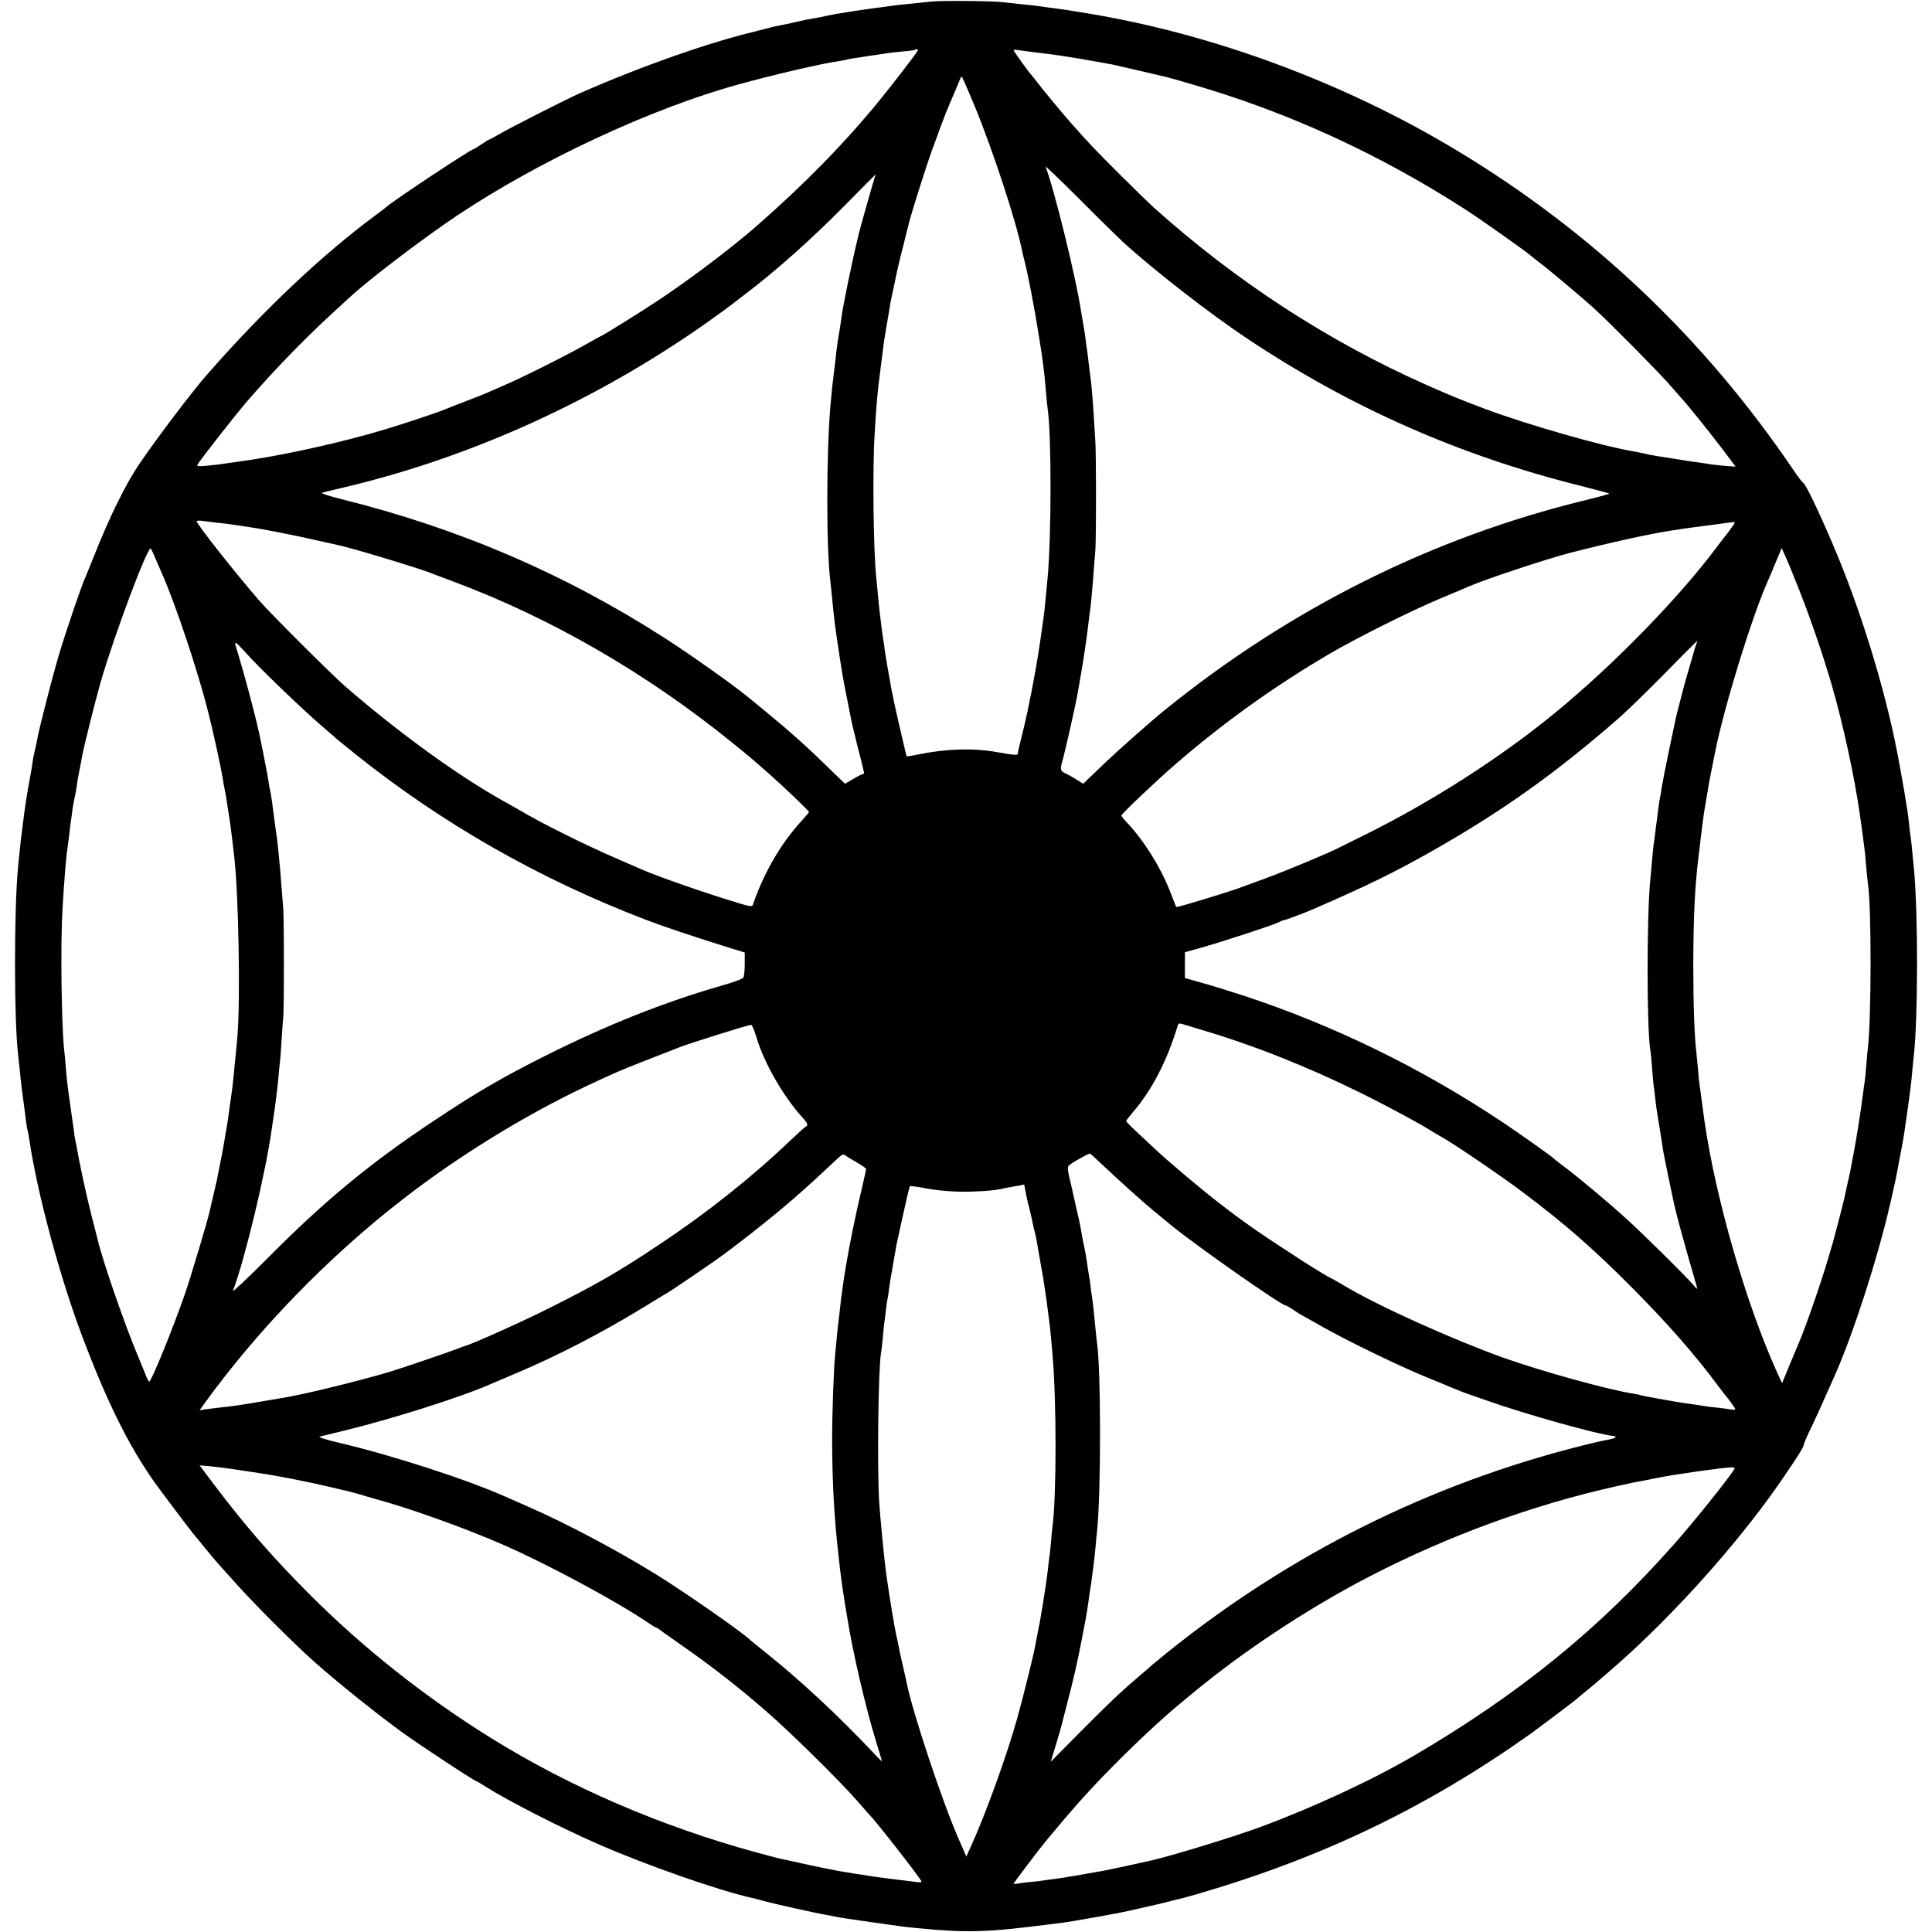 <?xml version="1.0" standalone="no"?>
<!DOCTYPE svg PUBLIC "-//W3C//DTD SVG 20010904//EN"
 "http://www.w3.org/TR/2001/REC-SVG-20010904/DTD/svg10.dtd">
<svg version="1.0" xmlns="http://www.w3.org/2000/svg"
 width="1218pt" height="1218pt" viewBox="0 0 1218 1218"
 preserveAspectRatio="xMidYMid meet">
<g transform="translate(0,1218) scale(0.1,-0.1)"
fill="#000000" stroke="none">
<path d="M5870 12170 c-36 -4 -101 -11 -145 -15 -44 -4 -89 -9 -100 -11 -11
-2 -42 -6 -70 -10 -27 -3 -59 -7 -70 -9 -11 -1 -45 -7 -75 -11 -30 -4 -57 -9
-60 -9 -3 -1 -27 -5 -55 -9 -27 -4 -66 -12 -85 -16 -19 -5 -53 -11 -75 -15
-22 -3 -67 -12 -101 -20 -61 -14 -87 -20 -141 -30 -16 -3 -46 -11 -68 -17 -22
-5 -47 -12 -55 -14 -297 -70 -731 -223 -1115 -392 -82 -36 -448 -222 -513
-261 -29 -17 -55 -31 -58 -31 -3 0 -25 -13 -49 -30 -24 -16 -46 -30 -49 -30
-16 0 -510 -327 -549 -364 -7 -6 -39 -31 -72 -55 -334 -247 -702 -595 -1054
-996 -93 -105 -306 -386 -423 -556 -91 -130 -198 -347 -299 -604 -22 -55 -46
-113 -53 -130 -24 -52 -123 -344 -165 -485 -40 -135 -125 -464 -136 -530 -3
-19 -10 -51 -15 -70 -5 -19 -11 -51 -14 -70 -3 -30 -14 -89 -30 -175 -5 -29
-15 -94 -21 -135 -2 -19 -9 -69 -14 -110 -6 -41 -13 -106 -17 -145 -4 -38 -8
-83 -10 -100 -26 -266 -26 -973 1 -1191 2 -16 6 -58 10 -94 5 -56 16 -148 31
-255 2 -16 6 -48 9 -70 3 -22 7 -47 10 -55 2 -8 6 -33 10 -55 50 -339 193
-869 335 -1244 157 -415 292 -686 453 -914 34 -49 240 -321 246 -327 3 -3 35
-41 70 -85 36 -44 72 -87 80 -96 9 -10 45 -50 81 -90 112 -128 302 -321 475
-484 126 -119 410 -350 606 -493 116 -84 462 -312 474 -312 2 0 28 -15 57 -34
142 -90 481 -263 716 -365 305 -133 752 -289 962 -336 8 -1 40 -10 70 -18 58
-17 354 -83 405 -90 17 -3 41 -8 55 -11 28 -6 37 -7 230 -35 151 -22 202 -29
275 -36 317 -31 438 -28 825 21 138 17 140 18 225 33 33 6 74 13 90 16 17 2
39 6 50 9 11 2 36 6 55 10 51 9 117 23 280 61 8 1 44 11 80 20 36 9 72 18 81
20 9 2 49 13 90 25 792 231 1453 550 2109 1017 46 34 275 206 280 212 3 3 25
22 50 42 25 20 56 46 70 58 14 12 50 43 80 69 345 295 735 719 1011 1097 104
143 219 316 219 331 0 7 16 46 35 86 31 62 101 218 165 363 116 264 266 728
344 1066 37 160 38 166 56 264 6 33 15 80 20 105 5 25 11 61 14 80 3 19 12 85
21 145 18 128 22 157 30 245 3 36 8 81 10 100 27 239 28 901 1 1185 -15 156
-19 193 -22 210 -2 11 -6 45 -9 75 -3 30 -8 66 -10 80 -3 14 -7 39 -9 55 -11
70 -17 101 -21 125 -3 14 -7 39 -10 55 -3 17 -7 41 -10 55 -3 14 -9 48 -14 75
-79 411 -238 923 -410 1322 -90 210 -167 370 -183 379 -7 5 -33 38 -57 74
-565 836 -1276 1511 -2136 2027 -706 424 -1528 728 -2315 858 -14 2 -38 6 -55
9 -66 11 -92 15 -130 20 -22 3 -59 8 -82 11 -69 10 -95 13 -170 20 -40 4 -85
9 -100 11 -51 8 -387 11 -453 4z m-86 -312 c-17 -28 -157 -210 -241 -313 -221
-270 -472 -527 -779 -795 -149 -130 -409 -327 -607 -459 -117 -78 -363 -231
-371 -231 -2 0 -43 -23 -92 -51 -103 -59 -360 -189 -484 -244 -150 -67 -163
-72 -275 -115 -60 -23 -119 -46 -130 -51 -36 -16 -248 -87 -371 -124 -271 -83
-670 -171 -929 -205 -44 -6 -91 -13 -105 -15 -14 -3 -56 -7 -94 -11 -56 -5
-67 -4 -61 7 18 31 229 300 300 384 168 196 362 397 551 571 53 49 102 94 108
99 118 110 461 371 676 515 519 347 1229 678 1780 829 230 63 514 129 630 146
24 4 47 8 50 10 3 1 25 6 50 9 25 3 54 8 65 10 11 2 45 7 75 11 30 4 63 9 74
11 10 2 51 6 90 10 39 3 73 8 75 10 10 9 21 3 15 -8z m701 -3 c95 -11 210 -26
235 -31 14 -2 41 -7 60 -10 19 -2 46 -7 60 -10 14 -2 34 -6 45 -8 20 -3 76
-14 124 -22 13 -3 92 -21 175 -40 83 -19 158 -37 166 -39 8 -1 78 -21 156 -44
611 -176 1189 -441 1739 -796 87 -56 384 -266 406 -287 8 -7 32 -26 54 -43 52
-38 275 -226 340 -285 102 -93 404 -398 476 -480 41 -47 76 -87 79 -90 22 -21
176 -212 251 -311 l91 -121 -78 6 c-44 4 -86 9 -94 11 -8 2 -37 6 -65 10 -27
3 -93 13 -145 22 -52 8 -104 17 -115 18 -25 4 -62 11 -95 19 -14 3 -36 8 -50
10 -197 33 -667 167 -940 269 -159 60 -205 79 -360 147 -628 279 -1205 654
-1730 1125 -24 22 -119 114 -210 205 -149 148 -202 204 -305 321 -53 60 -180
212 -215 259 -19 25 -37 47 -40 50 -11 10 -110 148 -110 153 0 3 10 4 23 2 12
-2 45 -6 72 -10z m-340 -345 c115 -278 265 -736 300 -918 1 -9 8 -35 14 -57
20 -78 64 -304 86 -445 8 -52 17 -106 19 -120 2 -14 8 -52 12 -85 4 -33 8 -67
9 -75 1 -8 5 -53 9 -100 4 -47 9 -96 11 -110 24 -156 24 -807 -1 -1068 -11
-117 -13 -139 -19 -196 -4 -34 -8 -68 -10 -76 -1 -8 -6 -40 -10 -70 -21 -167
-80 -482 -122 -645 -14 -55 -26 -106 -26 -112 0 -16 -9 -16 -130 5 -148 27
-322 22 -496 -14 -40 -8 -74 -14 -75 -12 -3 3 -74 313 -82 353 -2 11 -8 43
-14 70 -11 60 -18 98 -26 145 -3 19 -7 46 -10 60 -2 14 -7 45 -10 70 -3 25 -8
52 -9 60 -2 9 -6 43 -10 75 -4 33 -8 70 -10 82 -2 12 -6 57 -10 100 -4 43 -9
94 -11 113 -18 170 -24 689 -10 905 13 214 17 253 37 410 20 161 22 177 39
275 5 30 12 72 16 94 3 21 7 46 9 55 2 9 13 62 25 118 11 57 34 156 51 220 16
65 32 128 35 140 11 54 117 389 154 488 23 61 42 115 44 120 2 6 8 23 14 38 7
16 12 30 12 32 0 2 21 53 46 112 26 59 51 119 56 133 9 24 10 23 29 -20 11
-25 40 -92 64 -150z m935 -856 c195 -178 549 -453 785 -610 647 -431 1329
-733 2088 -924 103 -26 190 -49 192 -52 2 -2 -66 -21 -153 -42 -961 -234
-1859 -682 -2652 -1325 -77 -62 -292 -252 -365 -322 -38 -37 -87 -83 -108
-103 l-38 -37 -42 26 c-23 15 -53 31 -67 38 -37 17 -39 23 -18 95 18 68 82
351 91 407 3 17 13 71 21 120 16 87 39 246 51 350 3 28 8 66 11 85 2 20 6 58
8 85 3 28 8 88 11 135 4 47 9 110 11 140 5 91 5 599 -1 685 -3 44 -7 116 -10
160 -6 98 -15 202 -20 235 -2 14 -7 52 -11 85 -3 33 -8 67 -9 76 -2 9 -6 40
-10 70 -3 30 -11 79 -16 109 -6 30 -12 66 -14 80 -31 207 -168 765 -223 909
-3 8 93 -84 214 -205 120 -121 244 -242 274 -270z m-1565 409 c-6 -16 -91
-315 -100 -353 -45 -186 -98 -444 -110 -530 -3 -25 -8 -56 -10 -70 -13 -70
-22 -137 -30 -218 -3 -23 -7 -55 -9 -70 -4 -26 -15 -130 -21 -202 -26 -308
-26 -903 0 -1105 2 -16 6 -56 9 -87 14 -143 18 -179 32 -273 8 -55 16 -109 18
-120 2 -11 7 -42 11 -70 6 -42 29 -164 65 -341 5 -22 21 -87 35 -145 15 -57
29 -112 31 -122 2 -10 6 -27 9 -38 4 -10 2 -19 -4 -19 -6 0 -34 -14 -62 -31
l-52 -30 -96 93 c-145 142 -249 235 -411 368 -41 34 -84 69 -95 78 -99 82
-369 273 -532 378 -633 407 -1304 695 -2048 879 -71 18 -123 35 -115 38 8 3
76 20 150 37 791 188 1577 545 2265 1028 66 47 141 101 167 121 25 20 61 47
79 61 208 158 423 350 646 576 98 100 180 182 182 183 2 0 0 -7 -4 -16z
m-4150 -2178 c52 -5 109 -13 160 -21 17 -3 46 -7 65 -10 55 -7 284 -52 405
-80 61 -14 119 -27 130 -29 93 -19 540 -154 610 -185 11 -4 65 -25 120 -45
615 -229 1221 -579 1760 -1016 121 -98 131 -107 239 -202 90 -80 246 -229 246
-236 0 -3 -19 -26 -41 -50 -132 -142 -242 -329 -312 -533 -5 -15 -13 -15 -89
8 -203 61 -506 166 -613 213 -11 5 -85 37 -165 72 -80 34 -219 99 -310 145
-147 73 -194 98 -330 177 -19 11 -54 30 -77 43 -284 160 -655 429 -989 719
-85 74 -470 458 -541 540 -165 192 -393 481 -393 499 0 4 17 5 38 2 20 -3 60
-7 87 -11z m9569 -7 c-5 -7 -24 -34 -43 -59 -20 -25 -47 -61 -61 -79 -243
-327 -660 -755 -1035 -1061 -341 -279 -771 -554 -1188 -761 -78 -38 -153 -76
-167 -83 -59 -31 -335 -146 -455 -190 -71 -26 -139 -51 -150 -55 -58 -24 -415
-133 -419 -128 -2 1 -20 47 -41 102 -60 152 -165 319 -269 429 -20 20 -36 41
-36 46 0 10 224 223 345 327 301 260 622 490 970 694 179 104 507 268 700 349
83 34 164 69 180 76 105 45 493 174 635 210 240 62 507 121 635 140 22 3 51 7
65 10 14 2 77 11 140 19 102 14 141 19 188 25 8 0 10 -4 6 -11z m-9950 -228
c15 -36 34 -78 41 -95 82 -187 219 -596 284 -850 34 -131 86 -371 97 -445 3
-19 7 -42 9 -50 2 -8 6 -28 9 -45 10 -64 18 -121 21 -135 3 -16 13 -92 20
-150 2 -19 7 -62 11 -95 28 -232 40 -906 21 -1135 -4 -47 -10 -105 -12 -130
-3 -25 -7 -65 -9 -90 -5 -61 -16 -149 -21 -180 -3 -14 -7 -45 -10 -69 -5 -44
-12 -86 -20 -131 -3 -14 -7 -41 -10 -60 -3 -19 -10 -57 -15 -85 -6 -27 -12
-61 -15 -75 -3 -14 -7 -36 -10 -50 -3 -14 -7 -34 -9 -45 -2 -11 -12 -51 -21
-90 -9 -38 -18 -79 -21 -91 -10 -53 -118 -414 -158 -531 -75 -216 -212 -553
-225 -553 -4 0 -14 19 -23 43 -9 23 -31 76 -48 117 -86 204 -226 610 -255 738
-2 9 -20 78 -39 152 -32 126 -78 340 -91 420 -3 19 -8 42 -10 50 -2 8 -7 38
-10 65 -10 74 -12 83 -23 165 -15 103 -20 143 -27 230 -3 41 -8 93 -11 115
-17 168 -23 668 -10 885 10 173 24 345 31 379 2 9 6 48 11 86 4 39 9 72 9 75
1 3 5 32 9 65 4 33 12 76 16 95 5 19 11 53 14 75 2 22 10 65 16 95 6 30 14 69
16 85 10 59 86 362 120 480 88 302 297 858 315 837 3 -4 18 -36 33 -72z
m10363 -200 c69 -175 151 -415 202 -592 70 -241 144 -583 177 -818 3 -25 7
-54 9 -65 2 -11 6 -45 10 -75 4 -30 8 -65 10 -77 2 -12 7 -60 10 -105 4 -46 9
-94 11 -108 23 -147 22 -862 -1 -1045 -2 -16 -7 -66 -10 -110 -3 -44 -8 -89
-10 -100 -2 -11 -7 -42 -10 -70 -14 -115 -46 -314 -71 -440 -2 -11 -6 -32 -9
-47 -3 -16 -12 -56 -20 -90 -8 -35 -16 -74 -19 -88 -5 -23 -60 -236 -70 -270
-3 -8 -16 -55 -31 -105 -45 -153 -140 -427 -184 -530 -5 -11 -31 -73 -58 -138
l-48 -117 -29 62 c-197 434 -390 1100 -461 1595 -6 46 -10 73 -20 148 -3 28
-8 60 -10 72 -2 12 -7 57 -10 100 -4 43 -9 89 -10 103 -13 106 -20 309 -20
555 1 312 9 491 35 701 22 188 29 240 40 304 5 30 12 72 16 94 7 45 9 57 29
156 8 41 17 84 19 95 57 283 227 835 329 1068 8 17 25 57 37 87 13 30 30 71
38 90 l14 35 25 -55 c14 -30 54 -129 90 -220z m-652 -327 c-4 -10 -8 -25 -11
-33 -2 -8 -19 -69 -39 -135 -19 -66 -37 -129 -39 -140 -3 -11 -12 -48 -21 -82
-20 -77 -16 -59 -64 -288 -22 -104 -42 -210 -46 -235 -3 -25 -8 -52 -10 -60
-2 -8 -7 -37 -10 -65 -4 -27 -8 -63 -10 -80 -3 -16 -7 -50 -10 -75 -3 -25 -7
-58 -10 -75 -2 -16 -7 -61 -10 -100 -3 -38 -8 -88 -10 -110 -24 -225 -24 -946
-1 -1085 3 -14 7 -64 11 -112 3 -48 8 -98 10 -110 2 -13 7 -50 10 -83 9 -75
10 -79 30 -200 9 -55 18 -116 21 -135 5 -30 58 -287 68 -331 25 -104 46 -181
88 -329 28 -96 53 -184 56 -195 4 -15 -1 -12 -19 10 -37 46 -303 309 -419 415
-119 109 -320 277 -407 341 -32 24 -60 46 -63 50 -9 10 -215 156 -320 226
-510 340 -1063 610 -1633 797 -89 29 -208 66 -264 81 l-103 29 0 82 0 81 98
27 c128 36 460 144 494 162 15 8 30 14 33 13 5 -1 141 50 190 72 337 147 496
224 735 359 445 252 785 493 1187 844 45 39 173 164 285 277 111 114 205 207
207 208 2 1 0 -7 -4 -16z m-9156 -47 c95 -107 373 -374 506 -487 22 -19 49
-42 60 -52 11 -11 72 -60 135 -111 548 -438 1156 -785 1820 -1040 118 -46 304
-108 560 -188 l75 -23 0 -74 c0 -40 -4 -79 -10 -86 -5 -7 -68 -30 -140 -50
-358 -103 -722 -248 -1105 -440 -264 -132 -435 -231 -699 -407 -407 -270 -693
-506 -1058 -874 -122 -123 -219 -213 -214 -201 76 202 210 761 246 1032 3 22
8 56 11 75 3 19 8 51 10 70 2 19 6 49 8 65 3 17 8 62 11 100 3 39 8 84 10 100
2 17 7 77 10 135 4 58 8 125 11 150 5 55 5 591 0 675 -4 54 -9 120 -20 255 -9
98 -18 186 -22 210 -2 14 -7 45 -10 70 -3 25 -7 56 -9 70 -2 14 -7 48 -10 75
-4 28 -9 58 -11 68 -3 10 -7 30 -9 45 -5 38 -11 71 -38 207 -3 11 -8 38 -12
60 -26 132 -102 418 -161 609 -8 25 10 13 55 -38z m6031 -2387 c327 -96 679
-236 1010 -400 178 -88 394 -205 460 -249 8 -5 29 -17 45 -26 77 -42 387 -253
519 -353 263 -198 437 -350 676 -590 229 -230 405 -430 550 -626 25 -33 47
-62 50 -65 12 -12 60 -79 60 -84 0 -4 -12 -4 -27 -2 -16 3 -55 8 -88 12 -33 3
-67 7 -75 9 -19 3 -83 13 -135 20 -57 8 -269 46 -275 50 -3 2 -23 6 -44 9
-167 27 -571 139 -820 227 -327 118 -780 322 -999 452 -43 26 -80 47 -83 47
-4 0 -119 69 -174 105 -280 181 -374 246 -545 379 -105 81 -320 263 -379 319
-23 21 -76 71 -118 110 -43 40 -78 75 -78 79 0 4 18 28 40 54 122 140 219 329
286 552 2 8 12 11 21 8 10 -3 65 -19 123 -37z m-2800 -52 c47 -158 170 -372
288 -501 33 -36 39 -52 23 -58 -5 -1 -47 -39 -93 -83 -252 -240 -532 -462
-833 -662 -261 -174 -392 -249 -695 -401 -159 -80 -483 -226 -525 -236 -5 -2
-21 -7 -35 -13 -58 -23 -353 -124 -445 -152 -199 -59 -559 -147 -680 -165 -22
-4 -65 -11 -95 -16 -148 -26 -218 -36 -305 -45 -33 -4 -73 -9 -89 -11 l-28 -5
38 53 c336 462 777 916 1239 1274 352 274 768 530 1160 716 179 84 215 100
390 168 88 34 180 70 205 80 65 25 424 138 445 139 6 1 21 -36 35 -82z m633
-786 c31 -18 57 -36 57 -41 0 -5 -13 -64 -29 -132 -34 -142 -78 -357 -96 -468
-4 -25 -9 -52 -10 -60 -2 -9 -7 -43 -11 -75 -4 -33 -9 -62 -9 -65 -1 -3 -5
-41 -10 -85 -5 -44 -9 -82 -10 -85 -1 -3 -5 -41 -9 -85 -4 -44 -9 -96 -11
-115 -9 -90 -19 -363 -19 -540 1 -265 12 -481 40 -725 2 -22 7 -62 10 -90 5
-45 18 -137 29 -205 2 -14 9 -54 15 -90 37 -233 118 -579 185 -796 19 -62 35
-114 35 -117 0 -3 -26 22 -57 56 -216 229 -461 457 -668 622 -55 44 -102 82
-105 85 -35 39 -416 305 -595 415 -240 149 -569 323 -800 424 -66 29 -133 59
-150 66 -244 109 -725 264 -1047 339 -85 20 -135 36 -123 39 11 3 78 19 148
36 295 71 748 214 932 296 17 7 89 38 160 68 260 110 543 256 805 417 74 45
144 88 155 94 19 11 173 115 285 193 121 84 379 287 505 398 73 63 184 165
244 222 56 54 67 61 80 49 9 -7 42 -27 74 -45z m1554 -21 c44 -41 117 -109
163 -150 47 -41 87 -77 90 -80 8 -8 109 -92 174 -145 166 -135 695 -505 721
-505 4 0 27 -13 52 -30 24 -16 45 -30 47 -30 1 0 57 -31 123 -69 156 -89 471
-242 648 -316 77 -31 149 -61 160 -66 73 -30 103 -42 125 -49 14 -5 66 -23
115 -40 248 -88 704 -215 797 -223 9 -1 15 -4 13 -8 -4 -6 -27 -12 -95 -25
-14 -3 -70 -16 -125 -30 -953 -241 -1829 -678 -2600 -1297 -55 -45 -102 -83
-105 -86 -3 -4 -34 -31 -70 -61 -119 -101 -194 -172 -381 -360 l-185 -187 34
111 c18 61 35 119 37 128 2 10 17 68 33 130 38 144 66 266 91 398 27 140 30
153 42 237 5 39 12 82 14 95 3 13 7 46 10 73 4 28 8 61 10 75 2 14 7 59 11
100 3 41 8 89 10 105 26 243 25 1036 -1 1196 -2 13 -6 56 -10 94 -8 91 -15
153 -21 190 -3 16 -7 48 -9 70 -3 22 -7 51 -10 65 -2 13 -7 42 -10 65 -3 22
-8 51 -10 65 -3 14 -7 36 -10 50 -3 14 -7 36 -10 50 -2 14 -7 39 -10 55 -2 17
-16 82 -31 145 -14 63 -27 120 -28 125 -1 6 -8 36 -16 68 -10 42 -10 61 -2 69
16 16 126 78 134 75 3 -1 42 -36 85 -77z m-907 -163 c103 -1 210 6 265 18 19
5 37 8 111 21 l31 6 12 -63 c7 -35 17 -77 22 -94 4 -16 10 -41 13 -55 2 -14 9
-43 14 -65 6 -22 13 -53 16 -70 3 -16 12 -70 21 -120 21 -118 23 -130 31 -184
4 -25 8 -53 9 -61 2 -9 6 -43 10 -75 4 -33 9 -71 11 -85 2 -14 6 -52 9 -85 3
-33 8 -82 10 -110 26 -291 26 -898 0 -1090 -2 -16 -7 -64 -10 -105 -4 -41 -8
-82 -10 -91 -1 -8 -6 -42 -9 -75 -6 -53 -20 -148 -31 -214 -2 -14 -7 -43 -11
-65 -3 -22 -12 -70 -20 -107 -7 -37 -16 -82 -19 -100 -11 -60 -76 -321 -111
-447 -69 -246 -203 -615 -293 -811 l-29 -65 -17 40 c-10 22 -25 58 -35 80 -99
225 -288 794 -324 975 -2 14 -14 64 -25 112 -11 47 -23 101 -26 120 -3 18 -10
52 -16 75 -9 41 -43 245 -54 326 -3 20 -7 52 -10 70 -10 71 -35 328 -42 432
-14 211 -6 847 11 943 2 9 7 51 11 92 3 41 8 86 10 100 2 14 7 50 10 80 3 30
8 62 10 70 2 8 7 35 9 60 3 25 13 86 22 135 9 50 18 104 21 120 2 17 14 71 25
120 11 50 21 97 23 105 19 88 38 166 41 171 2 3 47 -2 101 -13 56 -11 148 -20
213 -21z m-4595 -1747 c33 -5 78 -11 100 -15 111 -16 181 -28 300 -51 134 -26
357 -78 410 -94 17 -6 64 -19 105 -31 220 -60 560 -182 805 -289 281 -123 717
-358 912 -491 23 -16 44 -29 48 -29 3 0 11 -5 18 -10 7 -6 75 -54 152 -108
177 -123 353 -260 525 -410 151 -131 458 -433 571 -562 41 -47 76 -87 79 -90
40 -38 330 -410 330 -423 0 -4 -15 -5 -32 -2 -18 2 -91 12 -163 20 -71 9 -168
23 -215 31 -47 8 -101 17 -120 20 -19 3 -107 21 -195 40 -88 20 -169 37 -179
39 -11 3 -71 19 -135 36 -599 163 -1175 411 -1676 722 -418 260 -805 567
-1145 907 -235 236 -402 428 -601 691 l-91 121 68 -6 c38 -4 96 -11 129 -16z
m9479 -2 c-37 -60 -266 -346 -388 -482 -471 -531 -967 -933 -1621 -1318 -270
-159 -650 -335 -990 -460 -181 -66 -592 -191 -700 -212 -11 -3 -72 -16 -135
-30 -63 -14 -131 -27 -150 -31 -19 -3 -57 -10 -85 -15 -27 -5 -66 -12 -85 -15
-19 -3 -46 -7 -60 -10 -14 -3 -47 -7 -75 -11 -27 -3 -58 -8 -67 -9 -9 -2 -48
-7 -85 -10 -37 -4 -76 -9 -85 -11 -10 -1 -18 -1 -18 0 0 5 160 217 205 271
170 205 272 320 430 479 141 143 321 310 415 386 30 25 57 47 60 50 3 3 48 40
100 81 298 239 686 491 1035 671 493 255 1031 452 1555 568 88 20 98 22 190
39 30 6 66 13 80 16 92 19 396 62 448 64 24 1 31 -2 26 -11z"/>
</g>
</svg>
